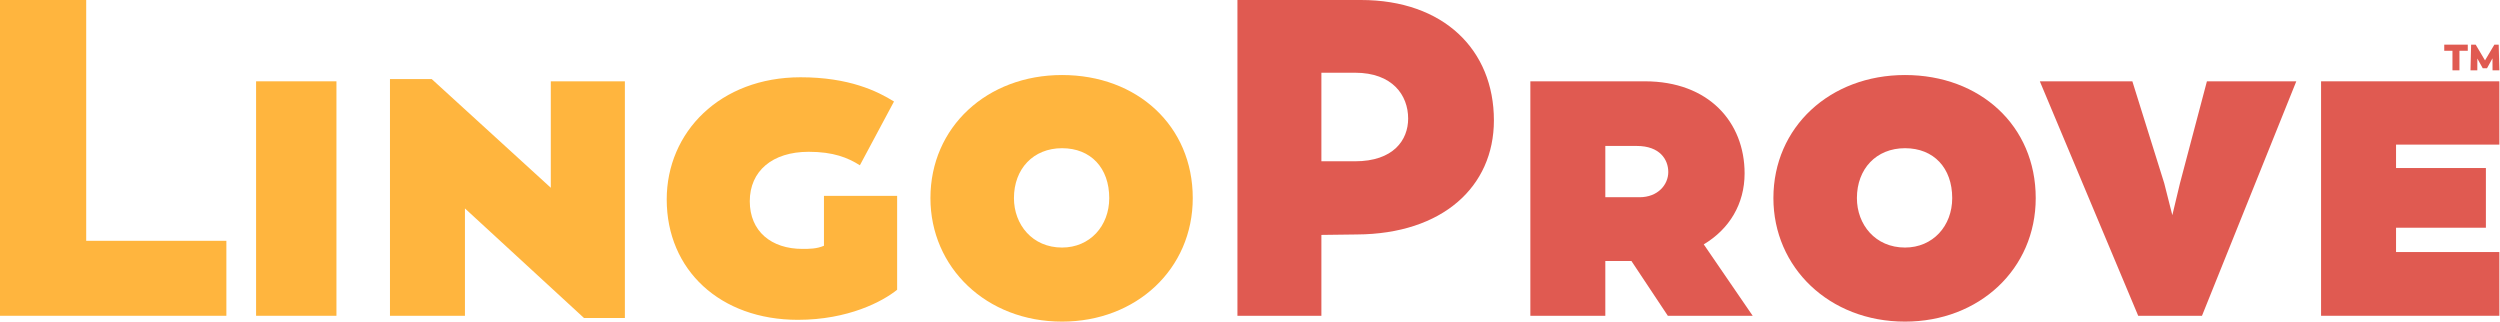 <?xml version="1.0" encoding="UTF-8" standalone="no"?>
<!DOCTYPE svg PUBLIC "-//W3C//DTD SVG 1.1//EN" "http://www.w3.org/Graphics/SVG/1.1/DTD/svg11.dtd">
<svg width="100%" height="100%" viewBox="0 0 3082 397" version="1.1" xmlns="http://www.w3.org/2000/svg" xmlns:xlink="http://www.w3.org/1999/xlink" xml:space="preserve" xmlns:serif="http://www.serif.com/" style="fill-rule:evenodd;clip-rule:evenodd;stroke-linejoin:round;stroke-miterlimit:2;">
    <g>
        <path d="M106.273,296.868L106.273,0L0,0L0,389.293L279.079,389.293L279.079,296.868L106.273,296.868Z" style="fill:rgb(255,181,62);fill-rule:nonzero;"/>
        <rect x="315.703" y="100.246" width="99.07" height="289.047" style="fill:rgb(255,181,62);"/>
        <path d="M679.034,100.246L679.034,231.479L532.223,97.476L480.753,97.476L480.753,389.293L573.178,389.293L573.178,256.954L719.989,392.063L770.353,392.063L770.353,100.246L679.034,100.246Z" style="fill:rgb(255,181,62);fill-rule:nonzero;"/>
        <path d="M1015.78,241.442L1015.78,302.961C1006.91,306.836 997.493,306.836 989.178,306.836C950.933,306.836 924.326,285.226 924.326,248.092C924.326,210.964 952.039,187.137 996.935,187.137C1027.4,187.137 1045.11,194.34 1060.06,203.761L1102.12,125.146C1081.64,112.42 1046.77,95.265 986.961,95.265C887.794,95.265 821.933,162.784 821.933,245.875C821.933,332.847 887.794,394.28 983.633,394.28C1045.67,394.28 1088.28,371.585 1105.99,357.2L1105.99,241.442L1015.78,241.442Z" style="fill:rgb(255,181,62);fill-rule:nonzero;"/>
        <path d="M1309.29,396.491C1400.68,396.491 1470.43,331.742 1470.43,244.217C1470.43,155.033 1401.8,92.495 1309.29,92.495C1216.78,92.495 1147.04,156.692 1147.04,244.217C1147.04,329.53 1215.67,396.491 1309.29,396.491ZM1309.29,305.177C1272.71,305.177 1249.99,276.911 1249.99,244.217C1249.99,208.194 1273.82,182.703 1309.29,182.703C1344.76,182.703 1367.48,207.089 1367.48,244.217C1367.48,278.575 1343.65,305.177 1309.29,305.177Z" style="fill:rgb(255,181,62);fill-rule:nonzero;"/>
    </g>
    <g>
        <path d="M1677.78,0L1525.51,0L1525.51,389.293L1629.01,389.293L1629.01,289.6L1672.79,289.047C1778.04,288.489 1841.69,230.379 1841.69,148.399C1841.69,61.432 1779.69,0 1677.78,0ZM1670.57,198.834L1629.01,198.834L1629.01,89.655L1670.57,89.655C1716.57,89.655 1735.97,117.363 1735.97,146.182C1735.97,172.784 1717.68,198.834 1670.57,198.834Z" style="fill:rgb(224,90,81);fill-rule:nonzero;"/>
        <path d="M2056.1,389.293L2160.71,389.293L2100.38,301.248C2131.92,282.434 2150.74,251.447 2150.74,213.755C2150.74,150.605 2106.47,100.246 2027.83,100.246L1886.62,100.246L1886.62,389.293L1979.04,389.293L1979.04,321.72L2011.2,321.72L2056.1,389.293ZM1979.04,179.933L2017.85,179.933C2046.12,179.933 2056.65,196.568 2056.65,212.091C2056.65,227.62 2043.9,243.144 2021.18,243.144L1979.04,243.144L1979.04,179.933Z" style="fill:rgb(224,90,81);fill-rule:nonzero;"/>
        <path d="M2348.5,396.491C2439.9,396.491 2509.64,331.742 2509.64,244.217C2509.64,155.033 2441.01,92.495 2348.5,92.495C2255.99,92.495 2186.25,156.692 2186.25,244.217C2186.25,329.53 2254.89,396.491 2348.5,396.491ZM2348.5,305.177C2311.92,305.177 2289.2,276.911 2289.2,244.217C2289.2,208.194 2313.03,182.703 2348.5,182.703C2383.97,182.703 2406.69,207.089 2406.69,244.217C2406.69,278.575 2382.86,305.177 2348.5,305.177Z" style="fill:rgb(224,90,81);fill-rule:nonzero;"/>
        <path d="M2720.69,100.246L2687.46,225.945L2678.05,265.258L2668.08,225.945L2628.77,100.246L2514.7,100.246L2635.97,389.293L2714.6,389.293L2830.88,100.246L2720.69,100.246Z" style="fill:rgb(224,90,81);fill-rule:nonzero;"/>
        <path d="M3081.22,178.275L3081.22,100.246L2861.41,100.246L2861.41,389.293L3081.22,389.293L3081.22,310.717L2953.84,310.717L2953.84,280.738L3064.61,280.738L3064.61,207.143L2953.84,207.143L2953.84,178.275L3081.22,178.275Z" style="fill:rgb(224,90,81);fill-rule:nonzero;"/>
    </g>
    <g>
        <path d="M3042.27,55.042L3013.27,55.042L3013.27,62.603L3023.4,62.603L3023.4,86.696L3032,86.696L3032,62.603L3042.27,62.603L3042.27,55.042Z" style="fill:rgb(224,90,81);fill-rule:nonzero;"/>
        <path d="M3081.22,86.696L3080.41,55.042L3075.06,55.042L3063.53,74.452L3052.02,55.042L3046.39,55.042L3045.63,86.696L3054.04,86.696L3054.09,72.153L3060.75,84.175L3065.97,84.175L3072.72,71.926L3072.8,86.696L3081.22,86.696Z" style="fill:rgb(224,90,81);fill-rule:nonzero;"/>
    </g>
</svg>
